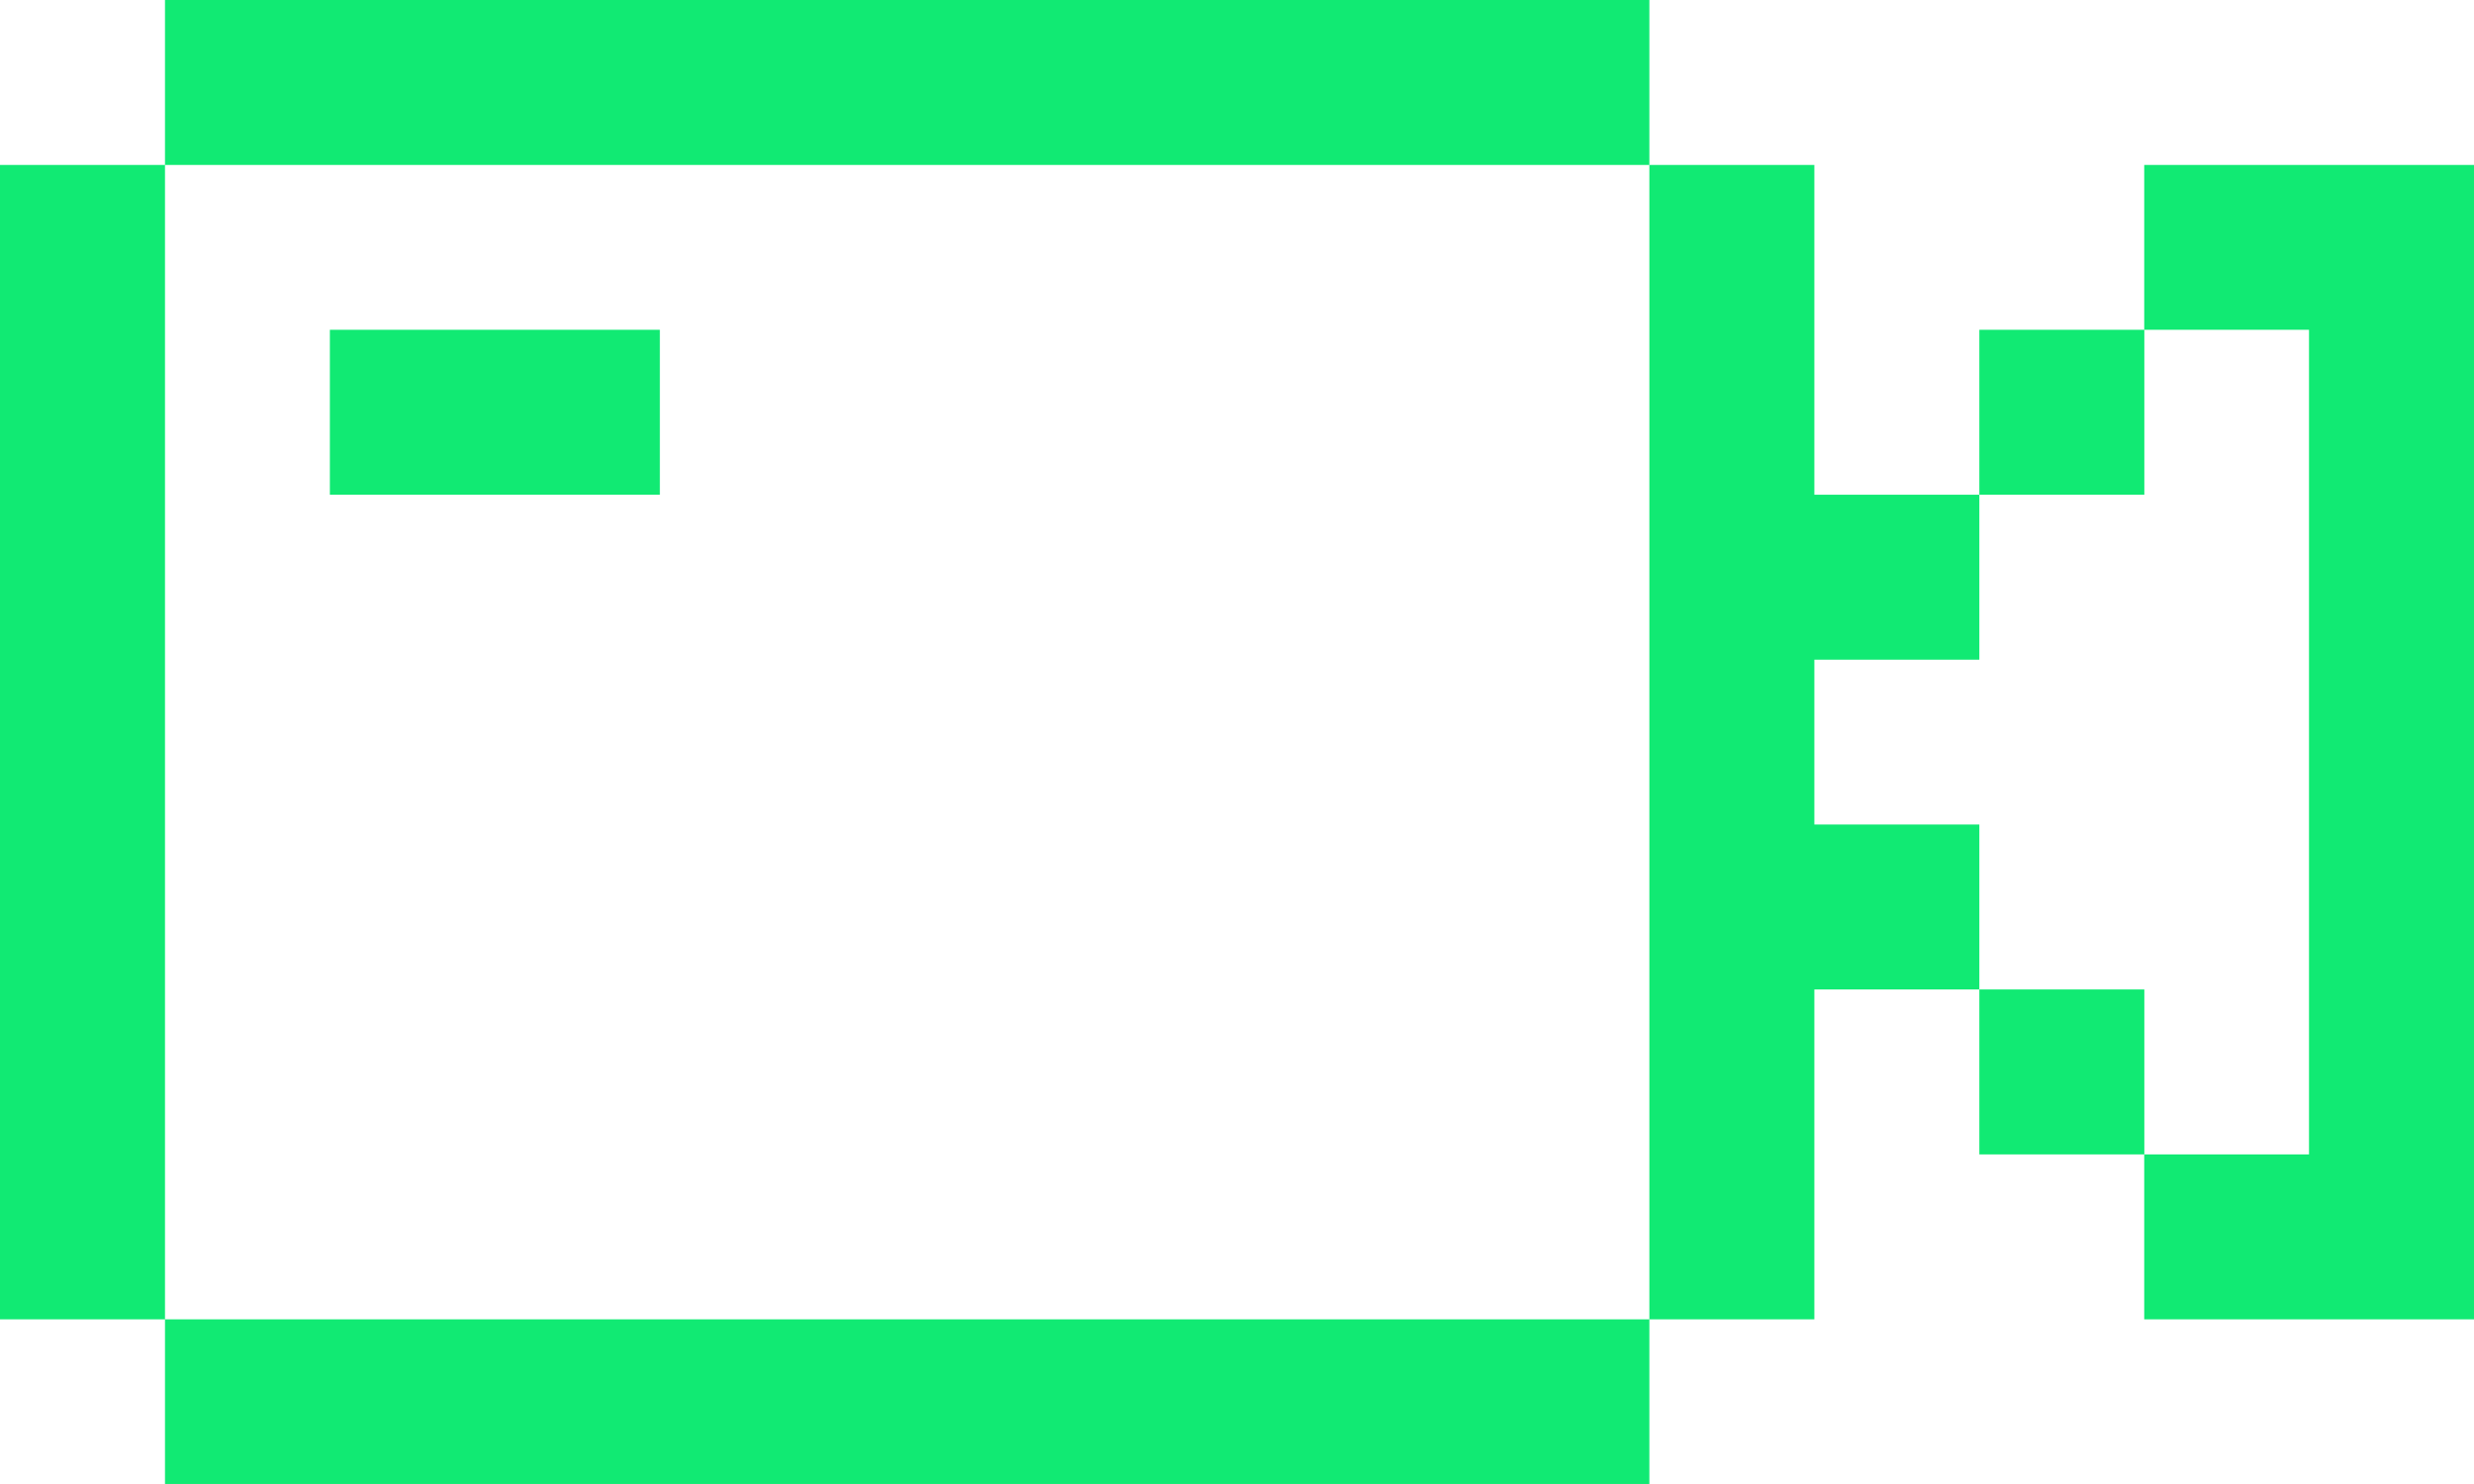 <svg xmlns="http://www.w3.org/2000/svg" viewBox="0 0 237.82 142.7"><defs><style>.cls-1{fill:#11ea73}</style></defs><g id="Layer_2" data-name="Layer 2"><g id="图层_1" data-name="图层 1"><path class="cls-1" d="M15.86 95.14V15.86H0v111h15.86V95.14zM31.71 31.71v15.86h31.72V31.71H31.71zM47.57 15.86H158.55V0H15.86v15.86h31.71zM126.84 126.86H15.86v15.83h142.69v-15.83h-31.71zM174.41 79.28V63.43h15.86V47.57h-15.86V15.86h-15.86v111h15.86V95.14h15.86V79.28h-15.86zM190.27 95.14h15.86V111h-15.86zM190.27 31.71h15.86v15.86h-15.86z"/><path class="cls-1" d="M221.96 15.86h-15.84v15.85h15.84V111h-15.84v15.86h31.7V15.86h-15.86z"/></g></g></svg>